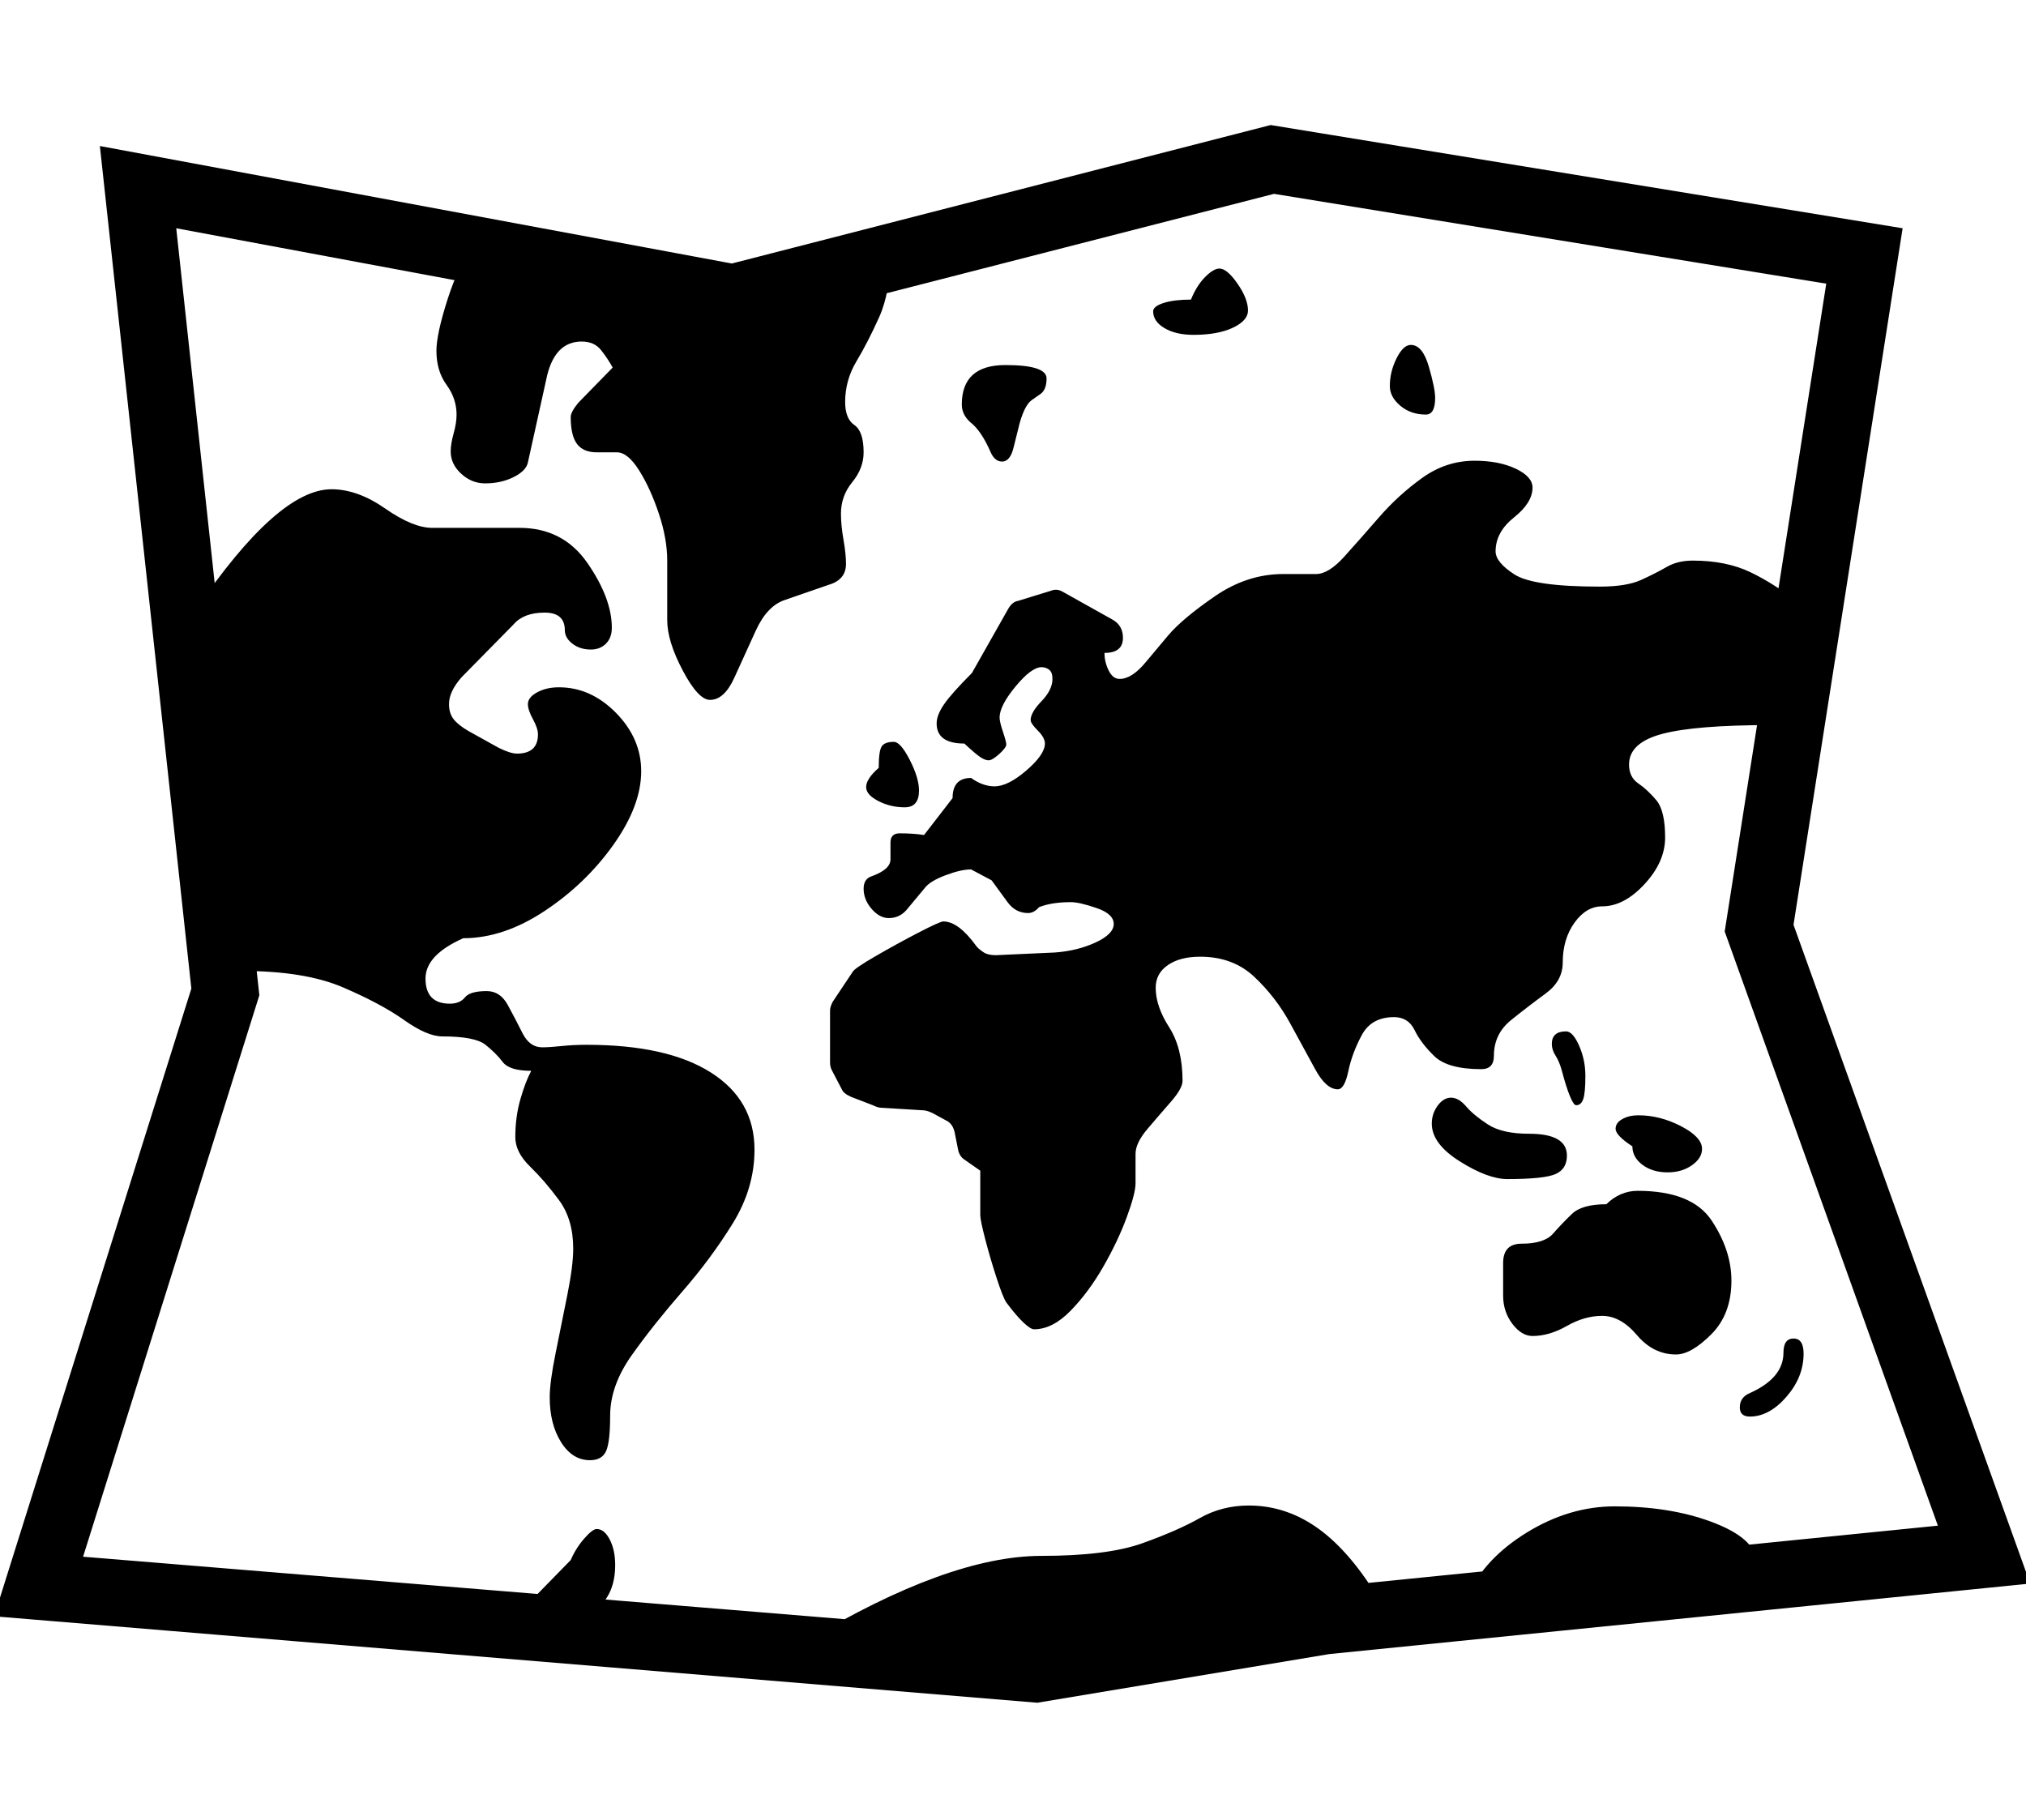 <?xml version="1.0" standalone="no"?>
<!DOCTYPE svg PUBLIC "-//W3C//DTD SVG 1.1//EN" "http://www.w3.org/Graphics/SVG/1.1/DTD/svg11.dtd">
<svg xmlns="http://www.w3.org/2000/svg" xmlns:xlink="http://www.w3.org/1999/xlink" version="1.1"
   viewBox="94 -151 2414 2169">
   <path fill="currentColor"
      d="M1330 1878l-1243 -103l235 -748l-109 -1004l753 140l642 -165l753 123l-130 830l282 785l-835 84zM804 1767l-72 -16l42 -43q6 -14 16 -25.5t15 -11.5q9 0 15.5 12.5t6.5 30.5q0 35 -23 53zM797 1589q-21 0 -34.5 -21.5t-13.5 -53.5q0 -18 7 -52.5t14 -69.5t7 -55
q0 -35 -17 -58t-34.5 -40t-17.5 -35q0 -24 6 -45t13 -34q-26 0 -34 -10.5t-20.5 -20.5t-51.5 -10q-18 0 -45.5 -19.5t-73 -39t-120.5 -19.5l-55 -430q98 -144 162 -144q31 0 64 23t56 23h104q52 0 81 42t29 77q0 12 -7 19t-18 7q-13 0 -22 -7t-9 -16q0 -21 -24 -21
q-25 0 -37 14l-62 63q-15 17 -15 32q0 11 5.5 18t17.5 14l36 20q14 7 22 7q25 0 25 -23q0 -7 -6 -18t-6 -18q0 -8 11 -14t26 -6q38 0 68 30.5t30 69.5q0 41 -33 87.5t-82 79t-97 32.5q-45 20 -45 48q0 30 29 30q12 0 18 -7.5t26 -7.5q16 0 25 16.5t17.5 33.5t23.5 17
q9 0 23 -1.5t30 -1.5q96 0 148 33t52 92q0 46 -26 88t-60 81t-60 75.5t-26 72.5q0 32 -5 42.5t-19 10.5zM1337 1836l-283 -31q170 -102 281 -102q78 0 120 -15t68.5 -30t58.5 -15q45 0 83.5 28t73.5 87zM1843 1750q20 -44 70.5 -75t104.5 -31q65 0 114 18t54 43zM1327 1797
l340 -56l736 -74l-254 -708l121 -772l-658 -107l-643 165l-665 -124l99 914l-210 669zM1172 811q-17 0 -31.5 -7.5t-14.5 -16.5q0 -10 15 -23q0 -20 3.5 -25.5t14.5 -5.5q8 0 19 21.5t11 36.5q0 20 -17 20zM940 683q-14 0 -32.5 -35t-18.5 -60v-71q0 -26 -10 -56
t-23.5 -51.5t-26.5 -21.5h-24q-16 0 -23.5 -10t-7.5 -32q0 -6 9 -17l41 -42q-6 -11 -14 -21t-23 -10q-31 0 -41 40l-23 104q-2 10 -17 17.5t-34 7.5q-16 0 -28.5 -11.5t-12.5 -26.5q0 -9 3.5 -21.5t3.5 -22.5q0 -19 -12 -35.5t-12 -40.5q0 -20 13.5 -62t30.5 -61l304 66
l193 -59q0 46 -13.5 76t-27 52.5t-13.5 48.5q0 20 11 27.5t11 32.5q0 19 -13.5 35.5t-13.5 37.5q0 14 3 31t3 29q0 19 -21 25l-52 18q-21 7 -34.5 36.5t-25.5 56t-29 26.5zM2091 1463q-27 0 -46.5 -23t-41.5 -23q-21 0 -42 12t-41 12q-13 0 -24 -14.5t-11 -33.5v-39
q0 -23 22 -23q27 0 37.5 -12t22.5 -23.5t41 -11.5q8 -8 17.5 -12t19.5 -4q65 0 88.5 35.5t23.5 71.5q0 40 -24 64t-42 24zM1890 1254q-23 0 -56.5 -21t-33.5 -45q0 -12 7 -21.5t16 -9.5t18 10.5t26 21.5t49 11q45 0 45 26q0 16 -13.5 22t-57.5 6zM2179 1537q-12 0 -12 -11
q0 -12 12 -17q40 -18 40 -48q0 -17 12 -17t12 18q0 28 -20.5 51.5t-43.5 23.5zM1326 1433q-4 0 -12.5 -8t-20.5 -24q-4 -6 -11.5 -29t-13.5 -46t-6 -29v-53l-20 -14q-4 -3 -6 -9l-4 -20q-2 -13 -11 -17l-11 -6q-10 -6 -17 -6l-49 -3q-4 0 -10 -3l-26 -10q-9 -4 -11 -9
l-12 -23q-2 -4 -2 -9v-62q0 -4 3 -10l24 -36q2 -4 27 -18.5t51 -28t30 -13.5q18 0 39 29q2 3 8.5 7.5t19.5 3.5l66 -3q27 -2 48.5 -12t21.5 -22t-20.5 -19t-30.5 -7q-23 0 -38 6q-6 7 -13 7q-15 0 -24.5 -13l-19 -26t-24.5 -13q-12 0 -30.5 7t-24.5 15l-20 24q-9 12 -23 12
q-11 0 -20.5 -11t-9.5 -24q0 -12 10 -15q22 -8 22 -20v-20q0 -11 11 -11q8 0 15.5 0.5t13.5 1.5l34 -44q0 -24 22 -24q7 5 14 7.5t14 2.5q16 0 38 -19t22 -32q0 -7 -8.5 -15.5t-8.5 -12.5q0 -9 13 -22.5t13 -26.5q0 -8 -4 -11t-9 -3q-12 0 -31 23t-19 37q0 5 4 17t4 15
q0 4 -9 12q-8 7 -12 7t-9.5 -3.5t-19.5 -16.5q-33 0 -33 -24q0 -10 9 -23t33 -37l43 -76q5 -9 12 -10l39 -12q7 -3 14 1l59 33q13 7 13 22q0 18 -22 18q0 11 5 21t13 10q15 0 32 -21l26 -31q17 -20 55.5 -46.5t81.5 -26.5h39q15 0 33.5 -20.5t41.5 -47t51.5 -47t62.5 -20.5
q29 0 49 9.5t20 22.5q0 18 -22 35.5t-22 40.5q0 13 22.5 27.5t101.5 14.5q32 0 49.5 -8t30.5 -15.5t31 -7.5q40 0 69 14t56 36l-32 146q-90 0 -129.5 10.5t-39.5 36.5q0 15 11 22.5t21.5 20t10.5 44.5q0 29 -24.5 55.5t-50.5 26.5q-19 0 -33 19.5t-14 47.5q0 22 -20.5 37
t-41 31.5t-20.5 42.5q0 16 -15 16q-40 0 -56 -15.5t-23.5 -31t-24.5 -15.5q-27 0 -38.5 21.5t-16 43t-12.5 21.5q-14 0 -27 -24t-30 -55t-42.5 -55t-64.5 -24q-24 0 -38.5 10t-14.5 27q0 22 16 47t16 64q0 9 -14 25t-28 32.5t-14 29.5v35q0 12 -10.5 40.5t-28 59t-39 52.5
t-43.5 22zM1972 1166q-3 0 -7.5 -11t-9.5 -30q-3 -11 -7.5 -18t-4.5 -14q0 -15 17 -15q8 0 15.5 17t7.5 36q0 20 -2.5 27.5t-8.5 7.5zM2081 1246q-18 0 -30 -9t-12 -22q-20 -13 -20 -21q0 -7 8 -11.5t19 -4.5q26 0 51 13t25 27q0 11 -12 19.5t-29 8.5zM1288 399
q-9 0 -14 -12q-11 -25 -24 -35q-10 -9 -10 -21q0 -47 52 -47q49 0 49 16q0 14 -8 19l-10 7q-8 6 -14 27l-7 28q-4 18 -14 18zM1516 248q-21 0 -34.5 -8t-13.5 -20q0 -6 12.5 -10t32.5 -4q7 -17 17 -27t17 -10q9 0 21.5 18t12.5 32q0 12 -18 20.5t-47 8.5zM1793 343
q-18 0 -30.5 -10.5t-12.5 -23.5q0 -17 8 -33t17 -16q14 0 21.5 26t7.5 37q0 20 -11 20z" />
</svg>